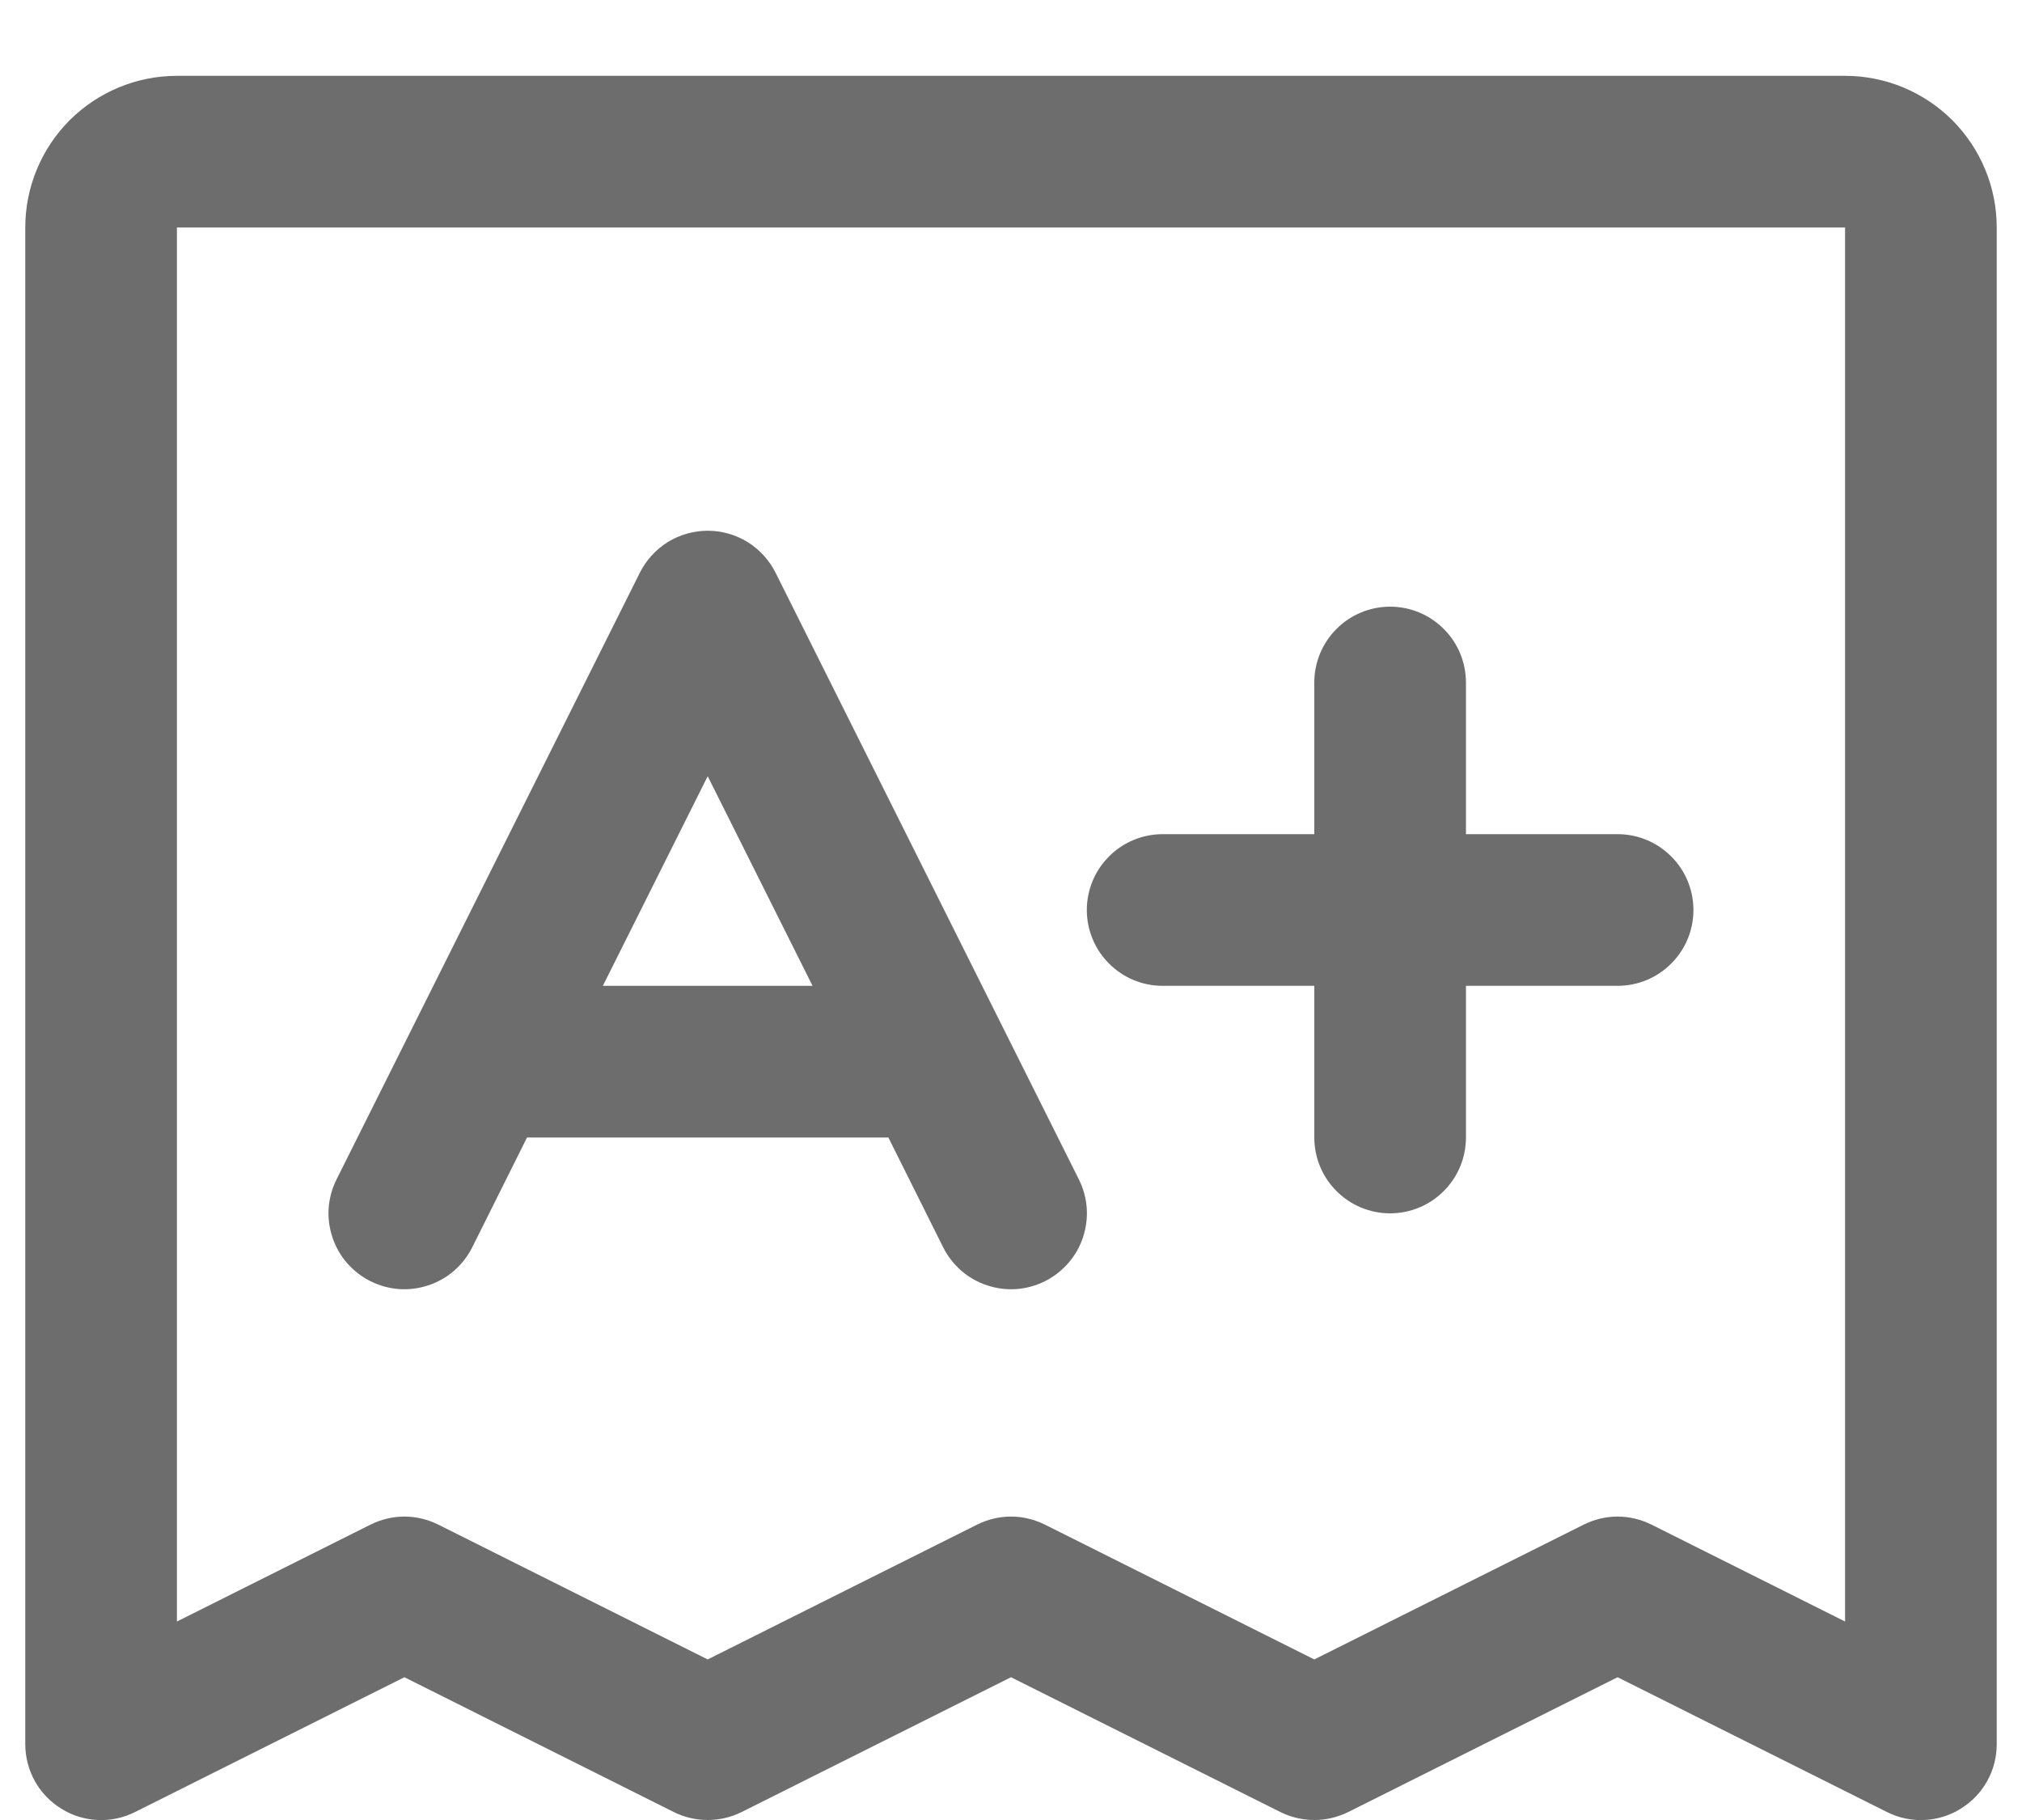 <svg width="20" height="18" viewBox="0 0 20 18" fill="none" xmlns="http://www.w3.org/2000/svg">
<path d="M18.25 0.75H1.75C1.352 0.75 0.971 0.908 0.689 1.189C0.408 1.471 0.25 1.852 0.25 2.25V17.25C0.25 17.378 0.283 17.504 0.345 17.616C0.407 17.727 0.497 17.821 0.606 17.888C0.714 17.956 0.839 17.994 0.966 18C1.094 18.006 1.221 17.979 1.336 17.921L4 16.588L6.664 17.921C6.769 17.973 6.883 18 7 18C7.117 18 7.231 17.973 7.336 17.921L10 16.588L12.664 17.921C12.769 17.973 12.883 18 13 18C13.117 18 13.231 17.973 13.336 17.921L16 16.588L18.664 17.921C18.779 17.979 18.906 18.006 19.034 18C19.161 17.994 19.286 17.956 19.394 17.888C19.503 17.821 19.593 17.727 19.655 17.616C19.718 17.504 19.75 17.378 19.75 17.25V2.25C19.75 1.852 19.592 1.471 19.311 1.189C19.029 0.908 18.648 0.75 18.25 0.75ZM18.25 16.037L16.336 15.079C16.231 15.027 16.116 14.999 16 14.999C15.883 14.999 15.769 15.027 15.664 15.079L13 16.412L10.336 15.079C10.231 15.027 10.117 14.999 10 14.999C9.883 14.999 9.769 15.027 9.664 15.079L7 16.412L4.336 15.079C4.231 15.027 4.117 14.999 4 14.999C3.883 14.999 3.769 15.027 3.664 15.079L1.75 16.037V2.25H18.25V16.037ZM3.664 12.671C3.753 12.715 3.848 12.742 3.947 12.749C4.045 12.756 4.144 12.743 4.237 12.712C4.331 12.681 4.417 12.632 4.492 12.567C4.566 12.502 4.627 12.424 4.671 12.336L5.213 11.25H8.787L9.329 12.336C9.373 12.424 9.434 12.502 9.508 12.567C9.583 12.632 9.669 12.681 9.763 12.712C9.856 12.743 9.955 12.756 10.053 12.749C10.152 12.742 10.248 12.715 10.336 12.671C10.424 12.627 10.502 12.566 10.567 12.492C10.632 12.417 10.681 12.331 10.712 12.237C10.743 12.144 10.756 12.045 10.749 11.947C10.742 11.848 10.715 11.752 10.671 11.664L7.671 5.664C7.609 5.54 7.513 5.435 7.395 5.361C7.276 5.288 7.139 5.249 7 5.249C6.861 5.249 6.724 5.288 6.605 5.361C6.487 5.435 6.391 5.54 6.329 5.664L3.329 11.664C3.285 11.752 3.258 11.848 3.251 11.947C3.244 12.045 3.257 12.144 3.288 12.237C3.319 12.331 3.368 12.417 3.433 12.492C3.498 12.566 3.576 12.627 3.664 12.671ZM7 7.677L8.037 9.75H5.963L7 7.677ZM10.75 9C10.75 8.801 10.829 8.61 10.97 8.47C11.11 8.329 11.301 8.25 11.5 8.25H13V6.75C13 6.551 13.079 6.36 13.22 6.22C13.36 6.079 13.551 6 13.75 6C13.949 6 14.14 6.079 14.28 6.22C14.421 6.36 14.5 6.551 14.5 6.75V8.25H16C16.199 8.25 16.39 8.329 16.53 8.47C16.671 8.61 16.75 8.801 16.75 9C16.75 9.199 16.671 9.39 16.53 9.53C16.39 9.671 16.199 9.75 16 9.75H14.5V11.25C14.5 11.449 14.421 11.64 14.28 11.78C14.14 11.921 13.949 12 13.75 12C13.551 12 13.36 11.921 13.22 11.78C13.079 11.64 13 11.449 13 11.25V9.75H11.5C11.301 9.75 11.11 9.671 10.97 9.53C10.829 9.39 10.75 9.199 10.75 9Z" fill="#6D6D6D"/>
</svg>

